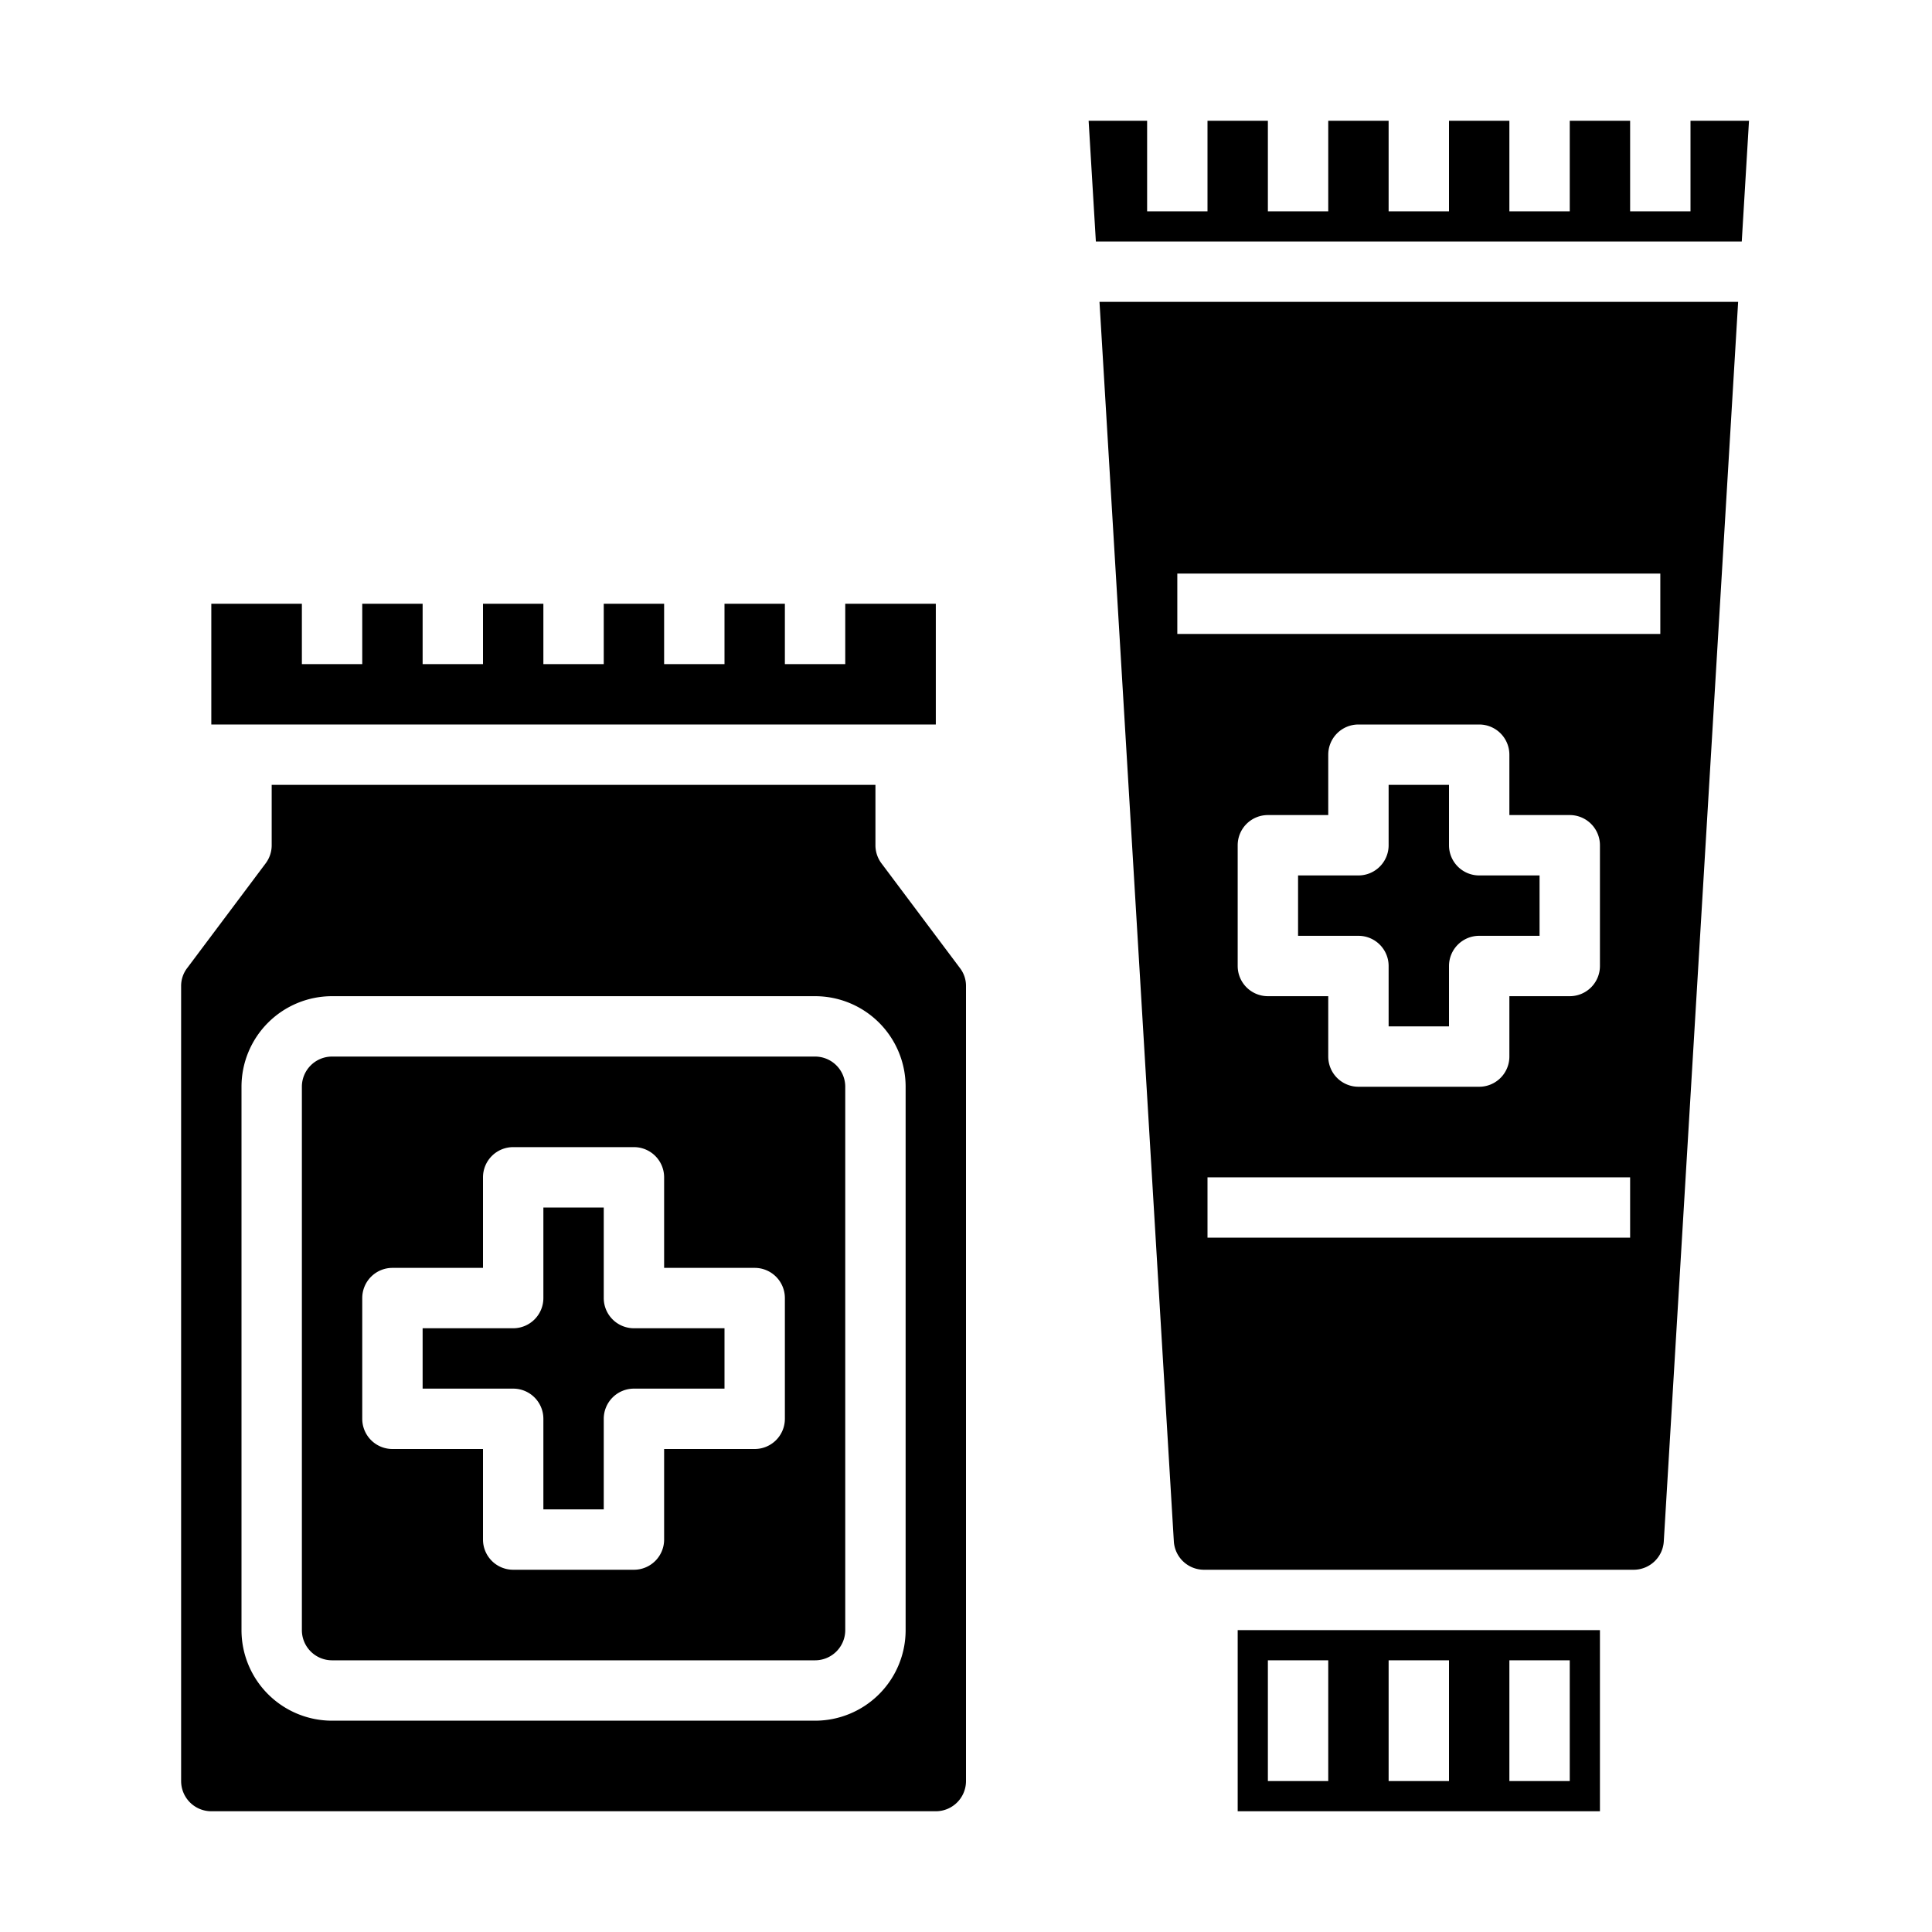 <svg xmlns="http://www.w3.org/2000/svg" viewBox="0 0 64 64" x="0px" y="0px"><g><polygon points="7 20 7 24 31 24 31 20 28 20 28 22 26 22 26 20 24 20 24 22 22 22 22 20 20 20 20 22 18 22 18 20 16 20 16 22 14 22 14 20 12 20 12 22 10 22 10 20 7 20"></polygon><path d="M11,55H27a1,1,0,0,0,1-1V36a1,1,0,0,0-1-1H11a1,1,0,0,0-1,1V54A1,1,0,0,0,11,55Zm1-12a1,1,0,0,1,1-1h3V39a1,1,0,0,1,1-1h4a1,1,0,0,1,1,1v3h3a1,1,0,0,1,1,1v4a1,1,0,0,1-1,1H22v3a1,1,0,0,1-1,1H17a1,1,0,0,1-1-1V48H13a1,1,0,0,1-1-1Z"></path><path d="M18,47v3h2V47a1,1,0,0,1,1-1h3V44H21a1,1,0,0,1-1-1V40H18v3a1,1,0,0,1-1,1H14v2h3A1,1,0,0,1,18,47Z"></path><path d="M7,60H31a1,1,0,0,0,1-1V32.67a.965.965,0,0,0-.194-.593L29.2,28.6A1,1,0,0,1,29,28V26H9v2a1,1,0,0,1-.2.6L6.2,32.069a.973.973,0,0,0-.2.6V59A1,1,0,0,0,7,60ZM8,36a3,3,0,0,1,3-3H27a3,3,0,0,1,3,3V54a3,3,0,0,1-3,3H11a3,3,0,0,1-3-3Z"></path><path d="M41,60H53V54H41Zm9-5h2v4H50Zm-4,0h2v4H46Zm-4,0h2v4H42Z"></path><polygon points="57.938 4 56 4 56 7 54 7 54 4 52 4 52 7 50 7 50 4 48 4 48 7 46 7 46 4 44 4 44 7 42 7 42 4 40 4 40 7 38 7 38 4 36.062 4 36.302 8 57.698 8 57.938 4"></polygon><path d="M48,28V26H46v2a1,1,0,0,1-1,1H43v2h2a1,1,0,0,1,1,1v2h2V32a1,1,0,0,1,1-1h2V29H49A1,1,0,0,1,48,28Z"></path><path d="M55.115,51.061,57.578,10H36.422l2.463,41.061a1,1,0,0,0,1,.939H54.116A1,1,0,0,0,55.115,51.061ZM54,41H40V39H54ZM52,27a1,1,0,0,1,1,1v4a1,1,0,0,1-1,1H50v2a1,1,0,0,1-1,1H45a1,1,0,0,1-1-1V33H42a1,1,0,0,1-1-1V28a1,1,0,0,1,1-1h2V25a1,1,0,0,1,1-1h4a1,1,0,0,1,1,1v2ZM39,21V19H55v2Z"></path></g></svg>